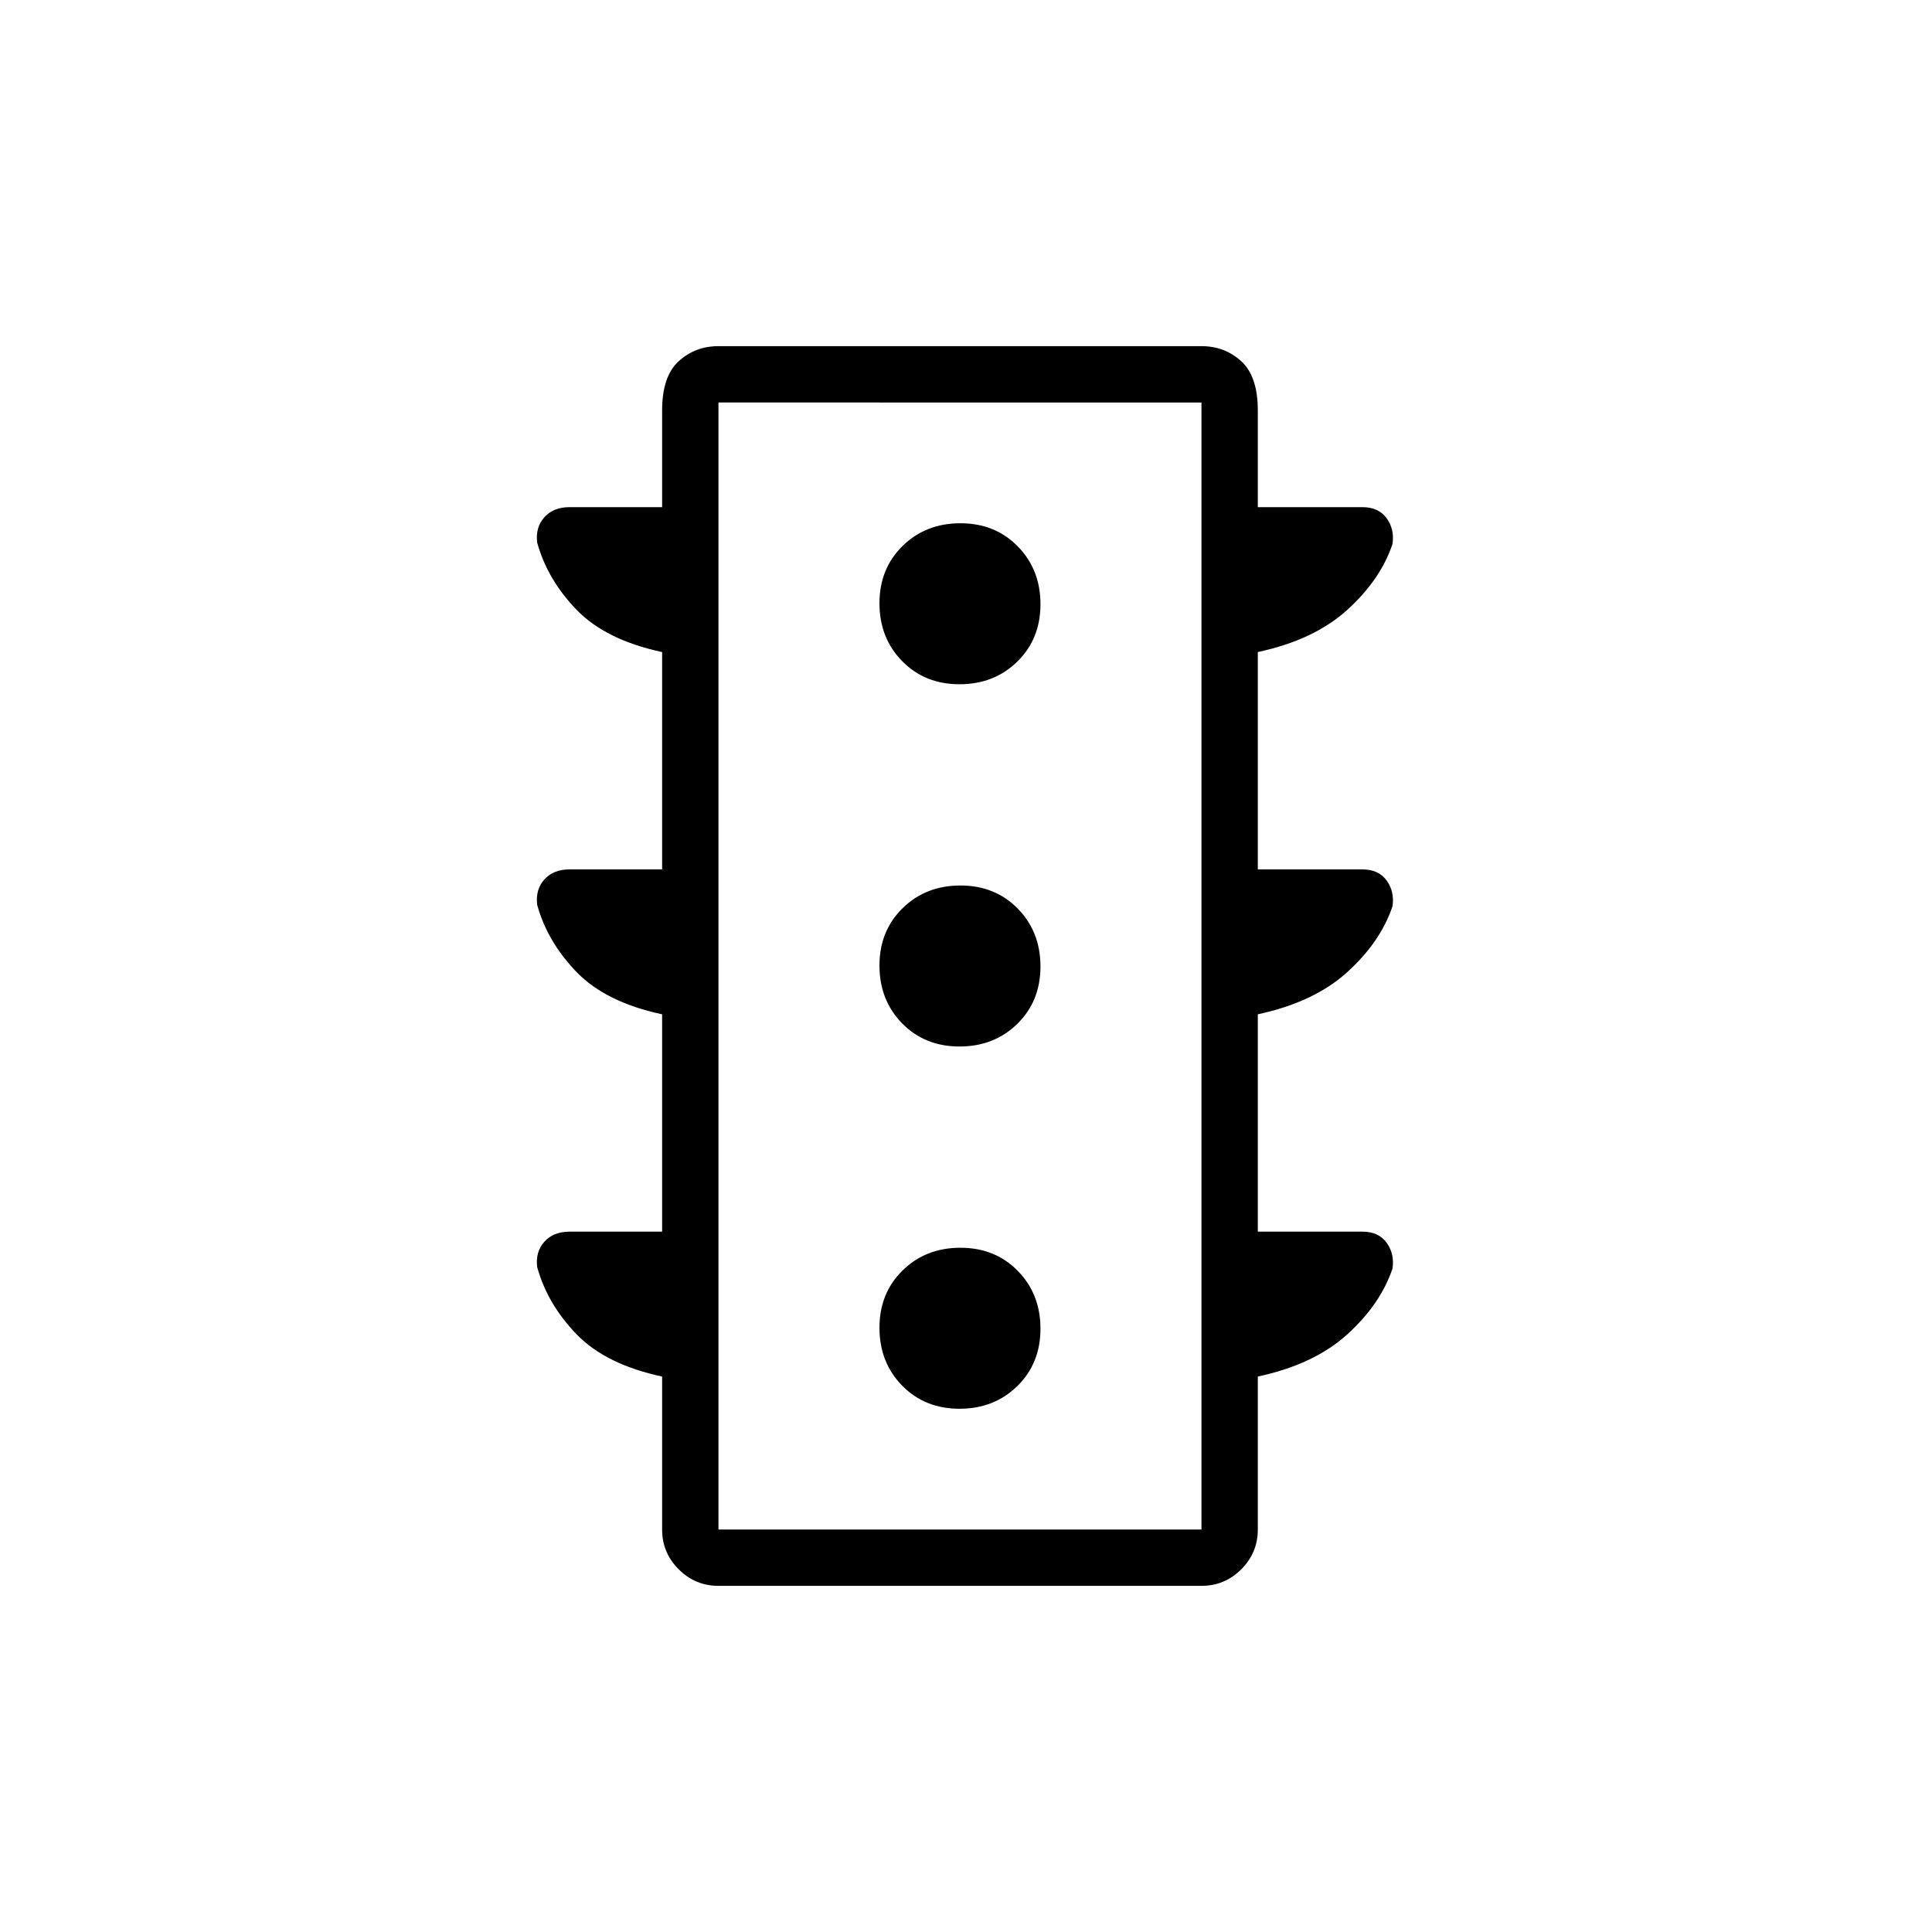 <svg xmlns="http://www.w3.org/2000/svg" height="24" viewBox="0 -960 960 960" width="24"><path d="M476.77-260q17.23 0 28.73-11.27 11.5-11.26 11.5-28.5 0-17.23-11.27-28.73-11.26-11.5-28.5-11.5-17.23 0-28.73 11.27-11.5 11.26-11.5 28.5 0 17.23 11.27 28.73 11.26 11.5 28.5 11.5Zm0-180q17.23 0 28.73-11.27 11.5-11.26 11.5-28.5 0-17.23-11.27-28.73-11.26-11.5-28.5-11.5-17.23 0-28.73 11.27-11.5 11.26-11.5 28.5 0 17.23 11.27 28.73 11.26 11.5 28.5 11.5Zm0-180q17.23 0 28.73-11.27 11.5-11.26 11.5-28.5 0-17.23-11.27-28.73-11.26-11.5-28.5-11.5-17.23 0-28.73 11.27-11.5 11.26-11.5 28.5 0 17.23 11.27 28.73 11.26 11.5 28.5 11.5ZM329-348v-108q-28-6-42.5-21t-19.58-33.38Q266-518 270.5-523q4.5-5 12.5-5h46v-108q-28-6-42.5-21t-19.58-33.38Q266-698 270.5-703q4.5-5 12.5-5h46v-48q0-17 8.23-24.5 8.22-7.5 19.77-7.5h240q11.55 0 19.78 7.5Q625-773 625-756v48h52q8 0 12 5.5t2.92 12.83Q686-672 669.5-657T625-636v108h52q8 0 12 5.5t2.92 12.83Q686-492 669.5-477T625-456v108h52q8 0 12 5.5t2.92 12.83Q686-312 669.5-297T625-276v76q0 11.55-8.22 19.77Q608.55-172 597-172H357q-11.55 0-19.77-8.23Q329-188.45 329-200v-76q-28-6-42.5-21t-19.58-33.38Q266-338 270.5-343q4.5-5 12.5-5h46Zm28 148h240v-560H357v560Zm0 0v-560 560Z"/></svg>
